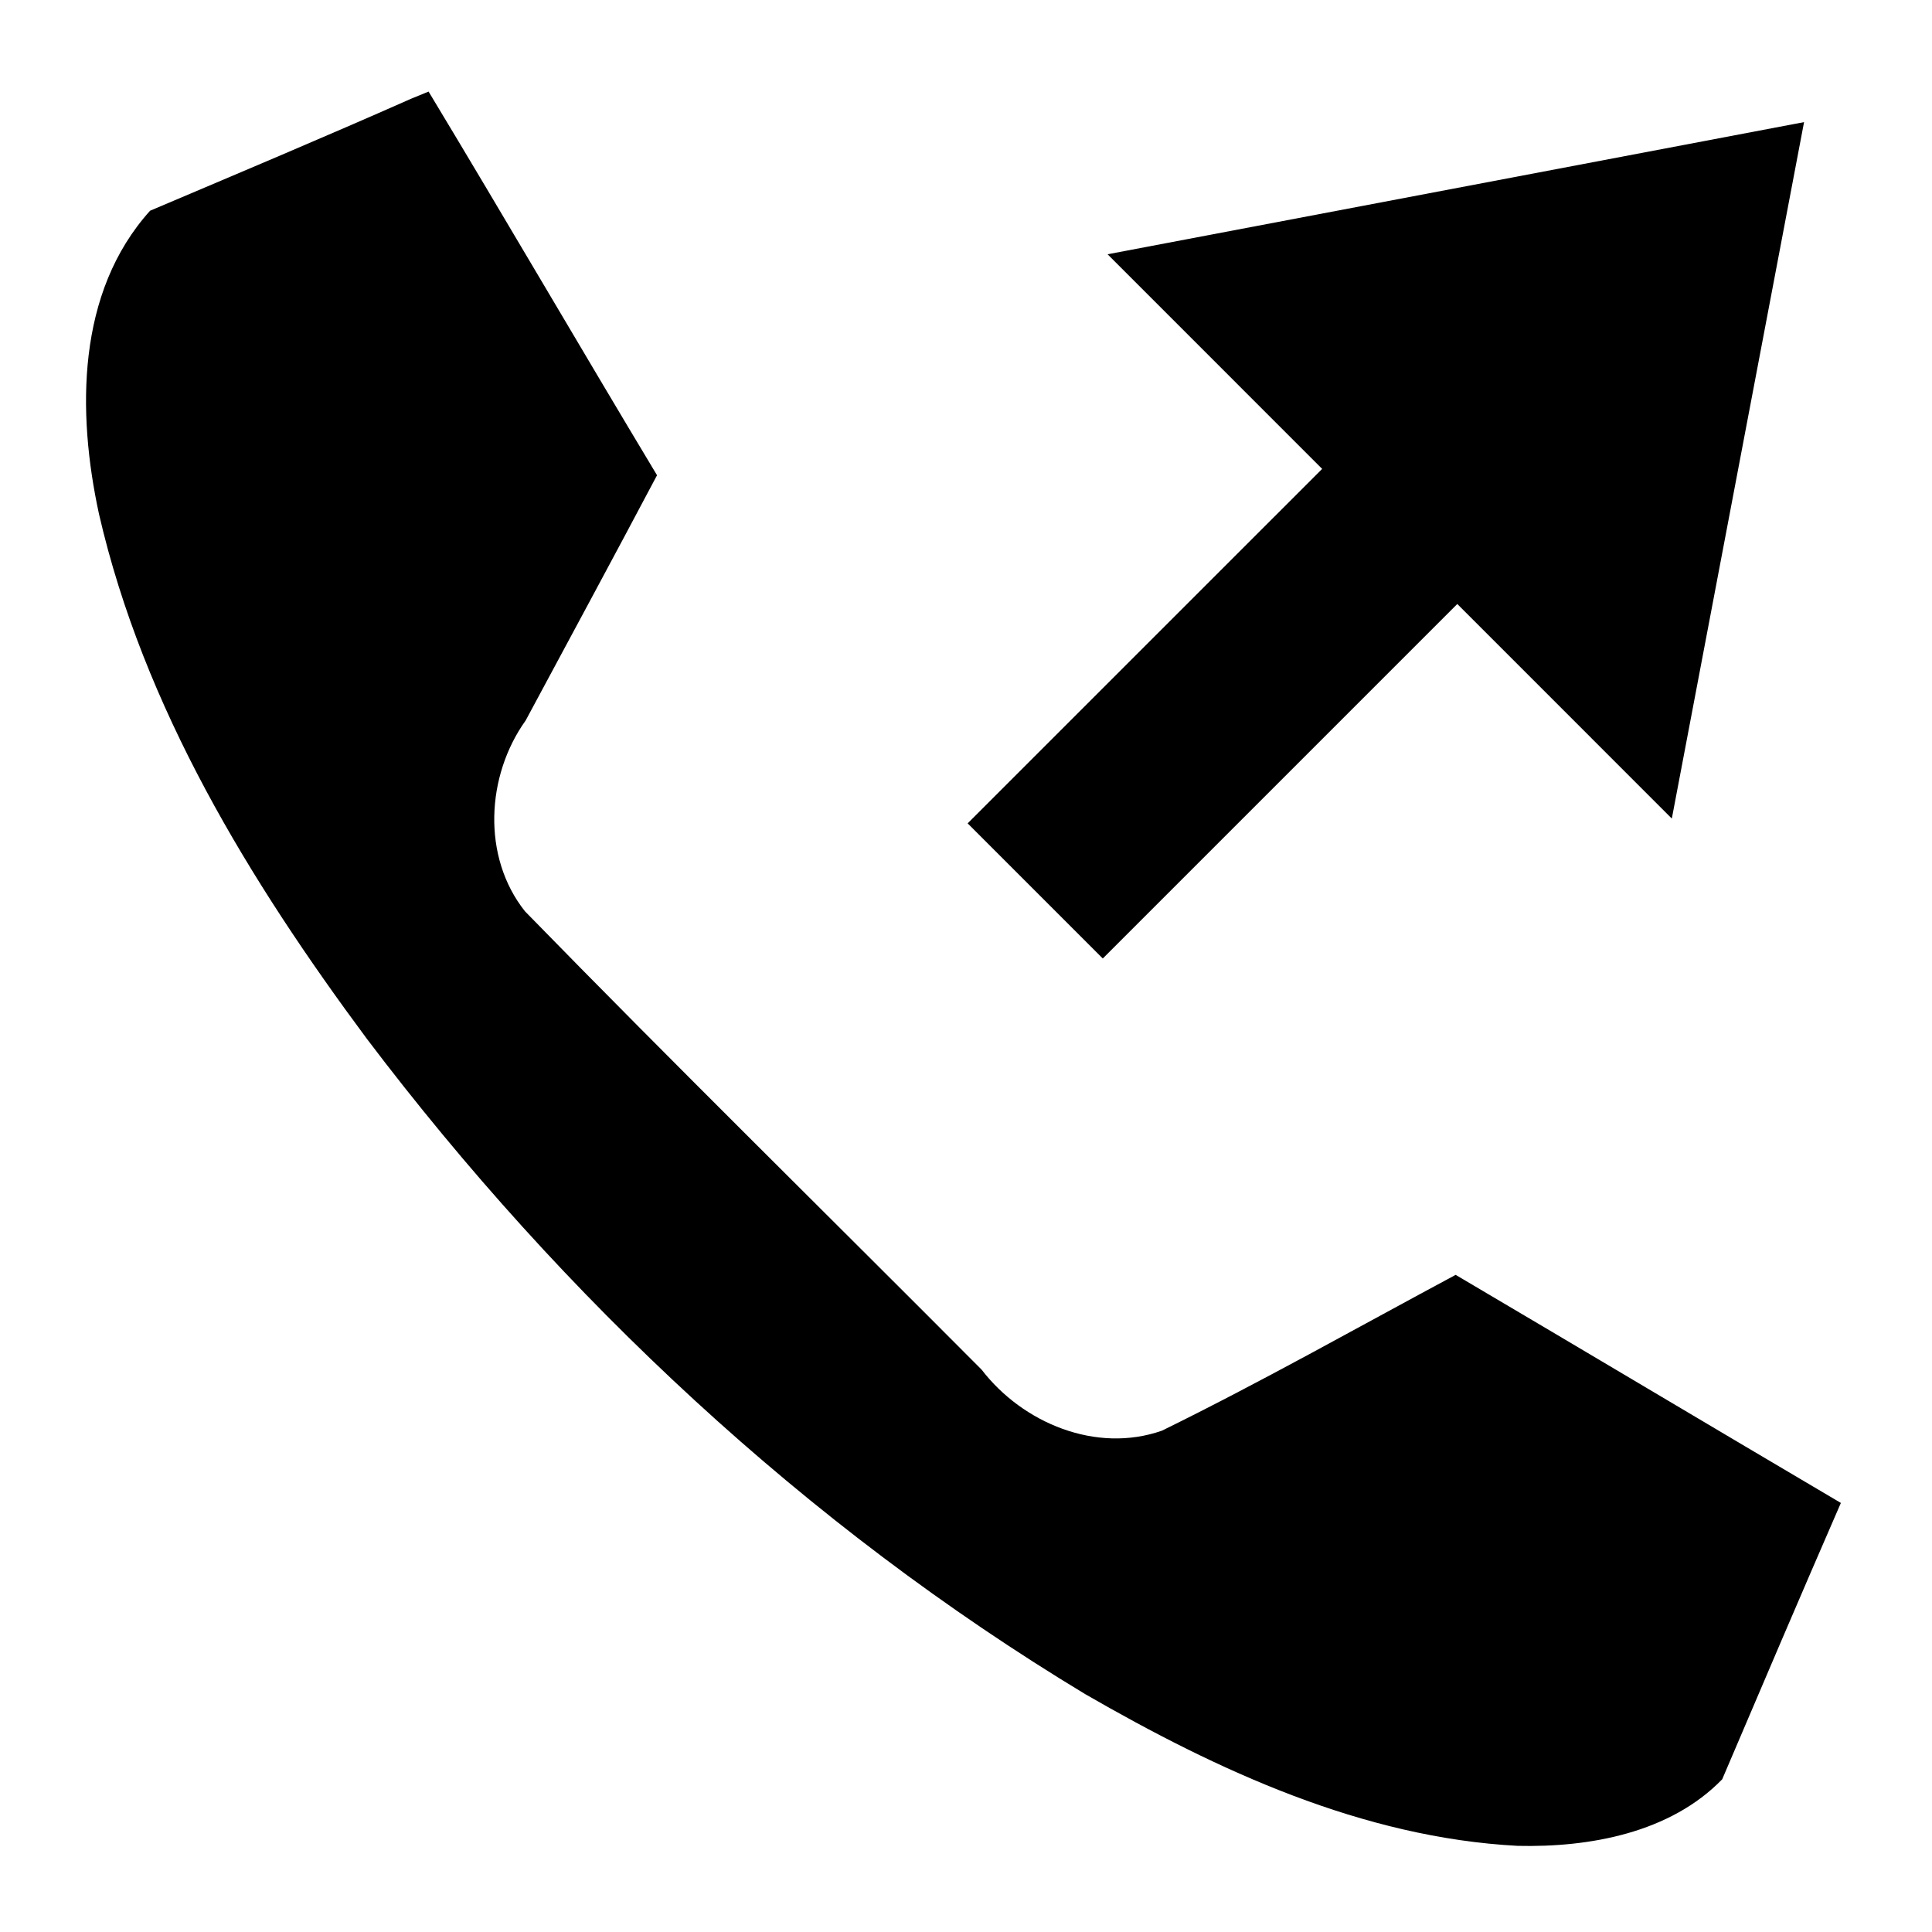 <?xml version="1.0" encoding="UTF-8" standalone="no"?>
<!-- Generator: Adobe Illustrator 22.1.0, SVG Export Plug-In . SVG Version: 6.00 Build 0)  -->

<svg
   version="1.1"
   id="Layer_1"
   x="0px"
   y="0px"
   width="90px"
   height="90px"
   viewBox="0 0 90 90"
   xml:space="preserve"
   sodipodi:docname="call-outgoing.svg"
   inkscape:version="1.2.2 (732a01da63, 2022-12-09)"
   xmlns:inkscape="http://www.inkscape.org/namespaces/inkscape"
   xmlns:sodipodi="http://sodipodi.sourceforge.net/DTD/sodipodi-0.dtd"
   xmlns="http://www.w3.org/2000/svg"
   xmlns:svg="http://www.w3.org/2000/svg"><defs
   id="defs180" /><sodipodi:namedview
   id="namedview178"
   pagecolor="#ffffff"
   bordercolor="#666666"
   borderopacity="1.0"
   inkscape:showpageshadow="2"
   inkscape:pageopacity="0.0"
   inkscape:pagecheckerboard="0"
   inkscape:deskcolor="#d1d1d1"
   showgrid="false"
   inkscape:zoom="7.4167644"
   inkscape:cx="50.021813"
   inkscape:cy="37.347822"
   inkscape:window-width="1920"
   inkscape:window-height="1027"
   inkscape:window-x="1912"
   inkscape:window-y="-8"
   inkscape:window-maximized="1"
   inkscape:current-layer="Layer_1" />
<path
   id="path161"
   d="M 19.145,4.602 C 15.114,6.388 11.05,8.094 6.992,9.816 3.562,13.622 3.586,19.211 4.611,23.944 c 2.076,9.02 7.013,17.082 12.472,24.439 9.158,12.101 20.455,22.681 33.468,30.535 6.174,3.562 12.925,6.687 20.146,7.069 3.359,0.079 7.107,-0.606 9.53,-3.101 1.829,-4.289 3.663,-8.593 5.528,-12.873 -5.988,-3.531 -11.957,-7.094 -17.945,-10.625 -4.55,2.438 -9.053,4.987 -13.684,7.259 -3.058,1.072 -6.481,-0.352 -8.397,-2.841 C 38.643,56.683 31.469,49.644 24.455,42.452 22.439,39.913 22.648,36.135 24.488,33.561 26.532,29.756 28.586,25.956 30.607,22.139 27.034,16.197 23.548,10.202 19.965,4.266 19.691,4.378 19.418,4.49 19.145,4.602 Z" />
<path
   id="path4"
   d="m 67.886,28.136 9.994,9.996 6.16,-32.443 -32.445,6.156 9.996,9.998 -16.514,16.512 6.295,6.295 z"
   sodipodi:nodetypes="cccccccc" />
<g
   id="g165">
</g>
<g
   id="g167">
</g>
<g
   id="g169">
</g>
<g
   id="g171">
</g>
<g
   id="g173">
</g>
<g
   id="g175">
</g>
</svg>
